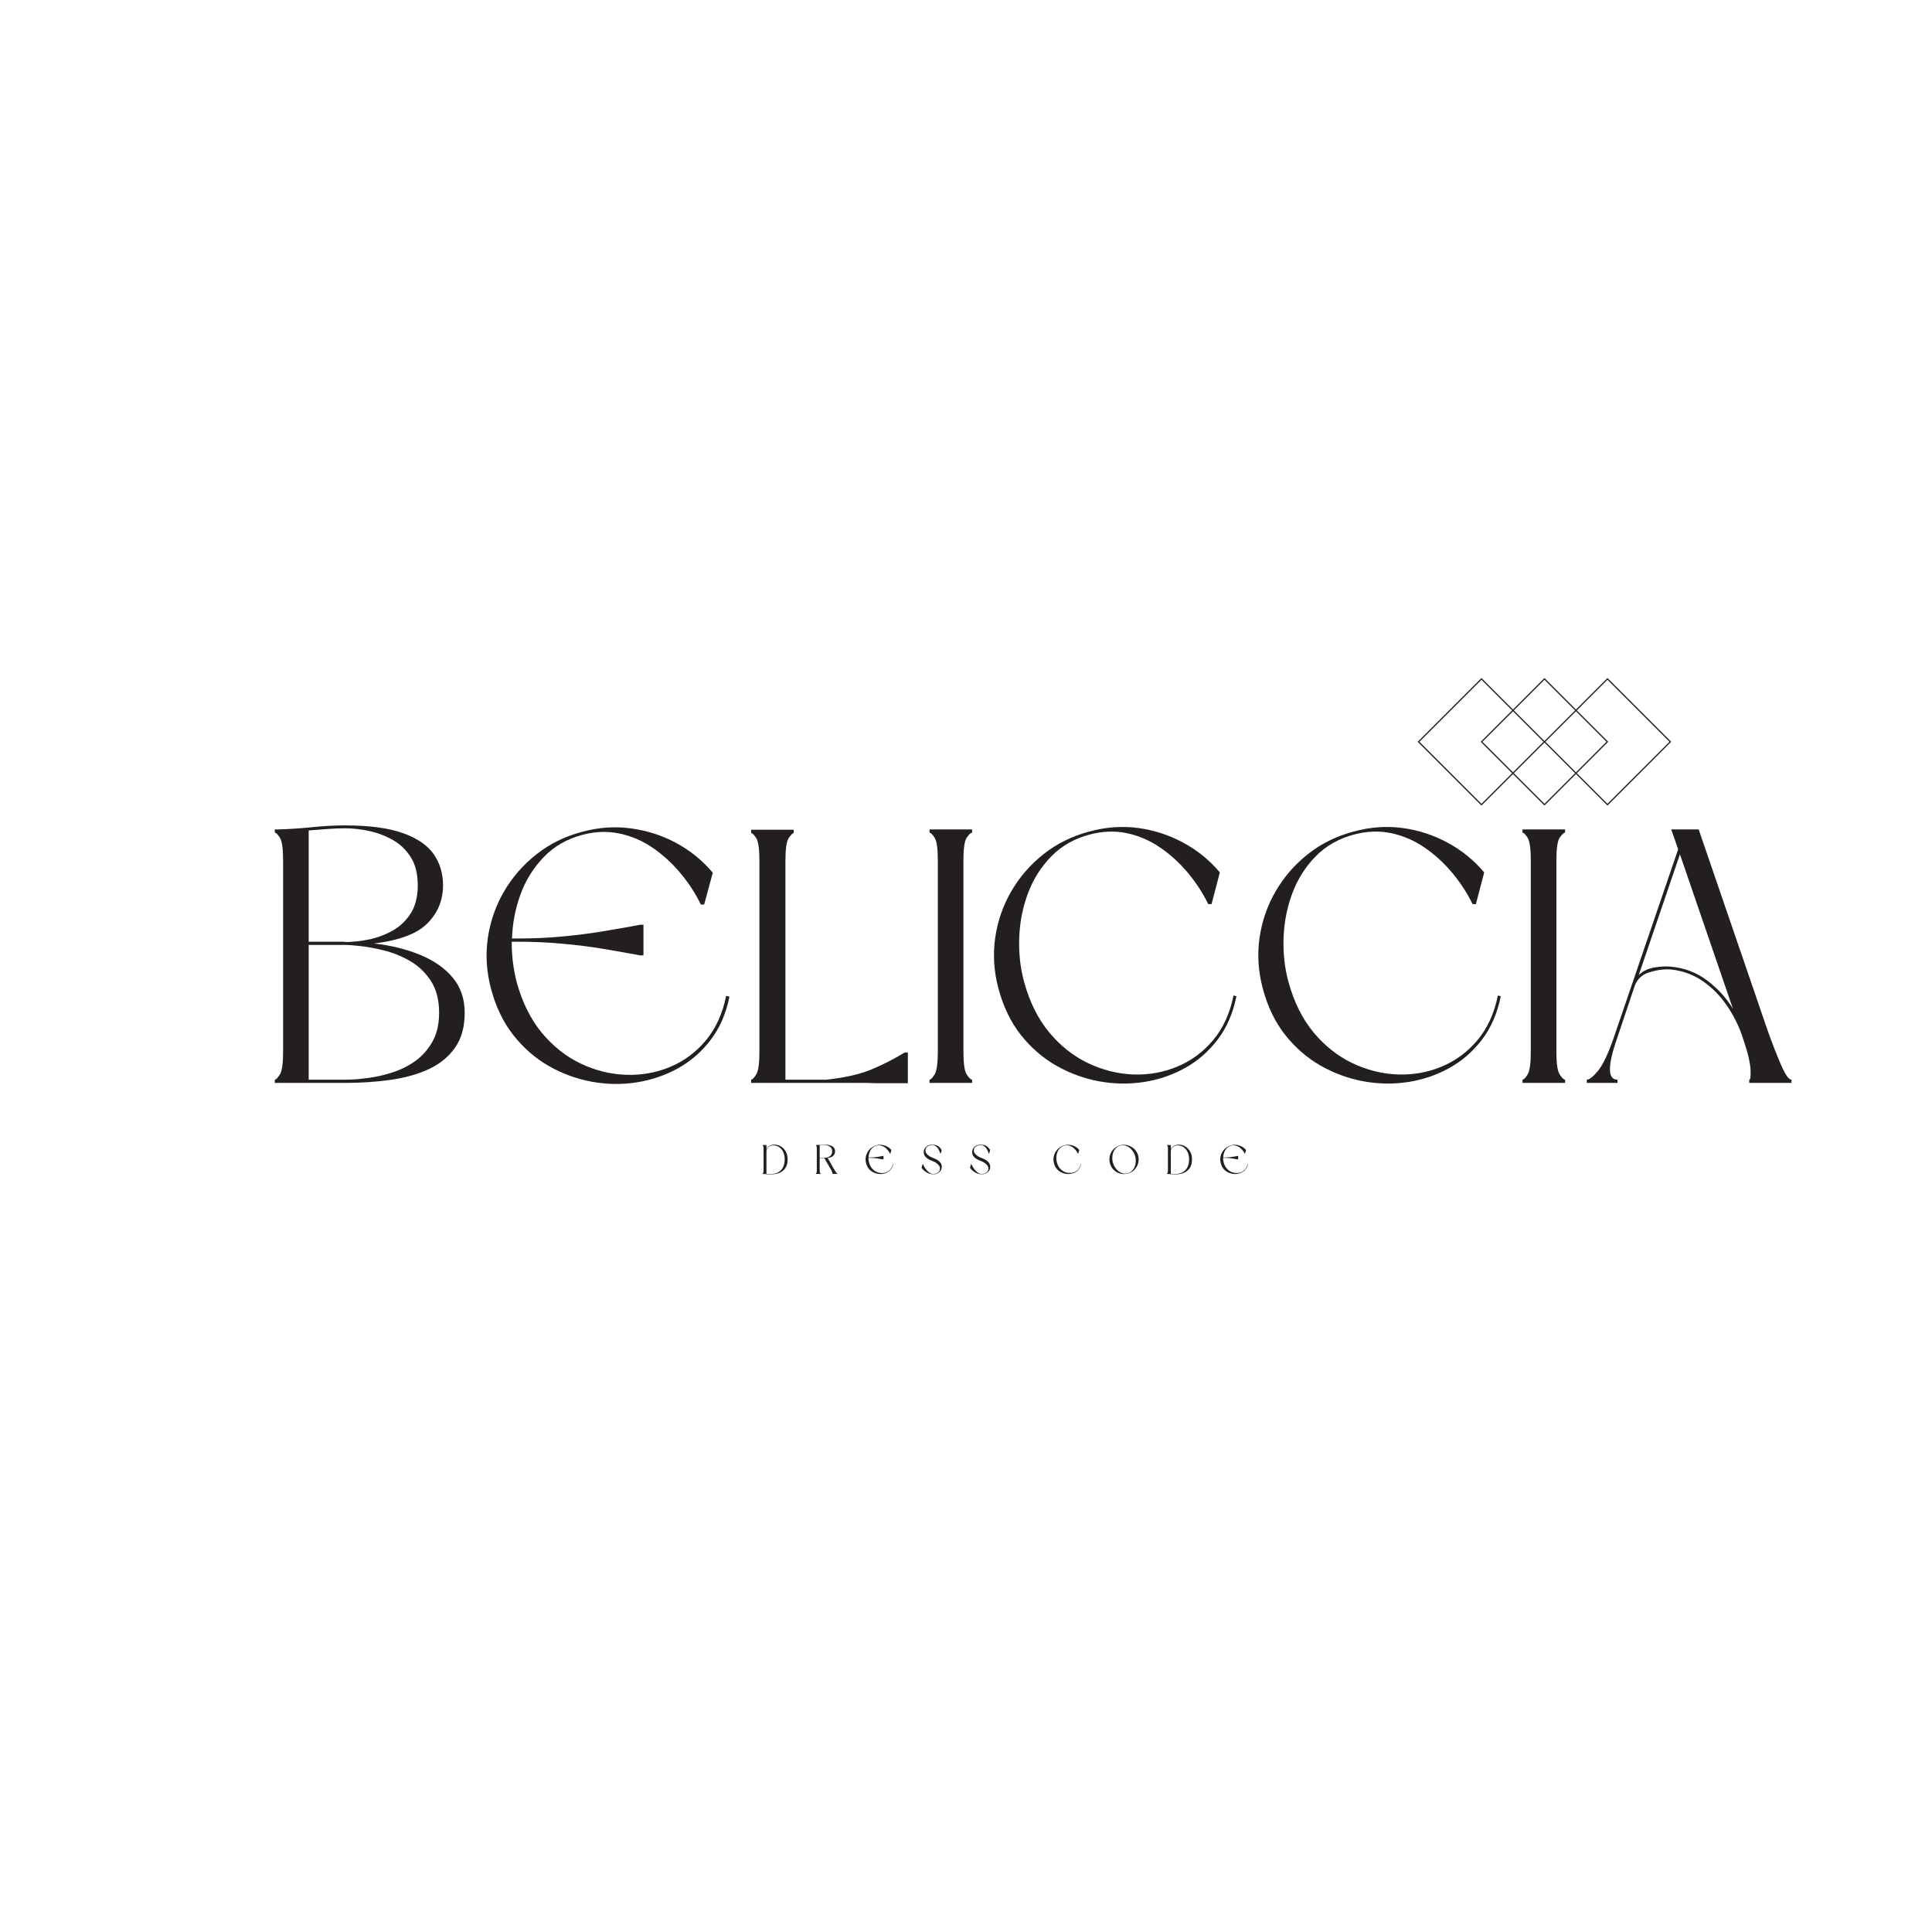 <svg xmlns="http://www.w3.org/2000/svg" xmlns:xlink="http://www.w3.org/1999/xlink" width="500" zoomAndPan="magnify" viewBox="0 0 375 375" height="500" preserveAspectRatio="xMidYMid meet" version="1.0"><defs><g/><clipPath id="ab56e18667"><path d="M 275.176 131.605 L 299.926 131.605 L 299.926 156.355 L 275.176 156.355 Z M 275.176 131.605 " clip-rule="nonzero"/></clipPath><clipPath id="5326050541"><path d="M 287.406 131.605 L 312.156 131.605 L 312.156 156.355 L 287.406 156.355 Z M 287.406 131.605 " clip-rule="nonzero"/></clipPath><clipPath id="2ff6238bda"><path d="M 299.633 131.605 L 324.383 131.605 L 324.383 156.355 L 299.633 156.355 Z M 299.633 131.605 " clip-rule="nonzero"/></clipPath></defs><g fill="#231f20" fill-opacity="1"><g transform="translate(51.229, 210.192)"><g><path d="M 15.703 0 L 2.109 0 L 2.109 -0.625 C 2.336 -0.625 2.66 -0.953 3.078 -1.609 C 3.504 -2.266 3.719 -3.738 3.719 -6.031 L 3.719 -43.172 C 3.719 -45.516 3.504 -47 3.078 -47.625 C 2.66 -48.258 2.336 -48.578 2.109 -48.578 L 2.109 -49.203 L 2.734 -49.203 C 4.785 -49.254 6.957 -49.395 9.25 -49.625 C 11.539 -49.863 13.691 -49.984 15.703 -49.984 C 20.461 -49.984 24.234 -49.477 27.016 -48.469 C 29.797 -47.469 31.781 -46.102 32.969 -44.375 C 34.164 -42.645 34.766 -40.633 34.766 -38.344 C 34.766 -35.488 33.77 -33.047 31.781 -31.016 C 29.801 -28.984 26.332 -27.664 21.375 -27.062 C 24.695 -26.688 27.688 -25.945 30.344 -24.844 C 33.008 -23.75 35.113 -22.273 36.656 -20.422 C 38.195 -18.578 38.969 -16.301 38.969 -13.594 C 38.969 -10.883 38.348 -8.641 37.109 -6.859 C 35.867 -5.086 34.176 -3.695 32.031 -2.688 C 29.883 -1.688 27.406 -0.988 24.594 -0.594 C 21.789 -0.195 18.828 0 15.703 0 Z M 34 -13.594 C 34 -16.125 33.457 -18.207 32.375 -19.844 C 31.301 -21.477 29.945 -22.758 28.312 -23.688 C 26.676 -24.625 24.992 -25.301 23.266 -25.719 C 21.535 -26.145 20.004 -26.426 18.672 -26.562 C 17.348 -26.707 16.453 -26.781 15.984 -26.781 L 8.688 -26.781 L 8.688 -0.625 L 15.703 -0.625 C 15.703 -0.625 16.145 -0.633 17.031 -0.656 C 17.914 -0.688 19.047 -0.797 20.422 -0.984 C 21.805 -1.172 23.281 -1.508 24.844 -2 C 26.414 -2.488 27.891 -3.211 29.266 -4.172 C 30.641 -5.129 31.77 -6.379 32.656 -7.922 C 33.551 -9.461 34 -11.352 34 -13.594 Z M 8.688 -27.406 L 15.703 -27.406 L 15.703 -27.344 C 17.242 -27.344 18.832 -27.516 20.469 -27.859 C 22.102 -28.211 23.633 -28.797 25.062 -29.609 C 26.488 -30.43 27.645 -31.551 28.531 -32.969 C 29.414 -34.395 29.859 -36.188 29.859 -38.344 C 29.859 -40.539 29.414 -42.348 28.531 -43.766 C 27.645 -45.191 26.488 -46.312 25.062 -47.125 C 23.633 -47.945 22.102 -48.535 20.469 -48.891 C 18.832 -49.242 17.242 -49.422 15.703 -49.422 C 14.629 -49.422 13.492 -49.375 12.297 -49.281 C 11.109 -49.188 9.906 -49.094 8.688 -49 Z M 8.688 -27.406 "/></g></g></g><g fill="#231f20" fill-opacity="1"><g transform="translate(92.304, 210.192)"><g><path d="M 3.016 -18.219 C 2.129 -21.539 1.914 -24.82 2.375 -28.062 C 2.844 -31.312 3.883 -34.328 5.5 -37.109 C 7.113 -39.891 9.203 -42.297 11.766 -44.328 C 14.336 -46.367 17.285 -47.832 20.609 -48.719 C 23.828 -49.602 27.004 -49.832 30.141 -49.406 C 33.273 -48.988 36.207 -48.047 38.938 -46.578 C 41.664 -45.109 44.035 -43.18 46.047 -40.797 L 44.375 -34.625 L 43.734 -34.625 C 42.66 -36.82 41.328 -38.863 39.734 -40.75 C 38.148 -42.645 36.375 -44.27 34.406 -45.625 C 32.445 -46.977 30.312 -47.898 28 -48.391 C 25.688 -48.891 23.27 -48.812 20.75 -48.156 C 17.758 -47.363 15.258 -45.926 13.25 -43.844 C 11.238 -41.758 9.727 -39.336 8.719 -36.578 C 7.719 -33.828 7.172 -30.977 7.078 -28.031 L 8.484 -28.031 C 11.285 -28.031 14.078 -28.16 16.859 -28.422 C 19.641 -28.68 22.16 -29 24.422 -29.375 C 26.691 -29.75 28.516 -30.062 29.891 -30.312 C 31.273 -30.57 31.969 -30.703 31.969 -30.703 L 32.594 -30.703 L 32.594 -24.75 L 31.969 -24.75 C 31.969 -24.75 31.273 -24.875 29.891 -25.125 C 28.516 -25.383 26.691 -25.703 24.422 -26.078 C 22.16 -26.453 19.641 -26.766 16.859 -27.016 C 14.078 -27.273 11.285 -27.406 8.484 -27.406 L 7.016 -27.406 C 7.016 -26.094 7.094 -24.77 7.25 -23.438 C 7.414 -22.113 7.66 -20.82 7.984 -19.562 C 9.066 -15.633 10.691 -12.359 12.859 -9.734 C 15.035 -7.117 17.535 -5.133 20.359 -3.781 C 23.191 -2.426 26.113 -1.691 29.125 -1.578 C 32.133 -1.461 34.992 -1.961 37.703 -3.078 C 40.422 -4.203 42.75 -5.922 44.688 -8.234 C 46.625 -10.547 47.941 -13.43 48.641 -16.891 L 49.281 -16.75 C 48.625 -13.477 47.414 -10.688 45.656 -8.375 C 43.906 -6.062 41.781 -4.211 39.281 -2.828 C 36.781 -1.453 34.094 -0.539 31.219 -0.094 C 28.352 0.344 25.457 0.297 22.531 -0.234 C 19.613 -0.773 16.844 -1.789 14.219 -3.281 C 11.602 -4.781 9.316 -6.77 7.359 -9.25 C 5.398 -11.727 3.953 -14.719 3.016 -18.219 Z M 3.016 -18.219 "/></g></g></g><g fill="#231f20" fill-opacity="1"><g transform="translate(143.684, 210.192)"><g><path d="M 10.375 -49.141 L 10.375 -48.5 C 10.188 -48.5 9.867 -48.18 9.422 -47.547 C 8.984 -46.922 8.766 -45.441 8.766 -43.109 L 8.766 -0.625 L 16.688 -0.625 C 20.188 -1 23.055 -1.641 25.297 -2.547 C 27.547 -3.461 29.742 -4.578 31.891 -5.891 L 32.531 -5.891 L 32.531 0.062 L 26.5 0.062 L 24.672 0 L 2.109 0 L 2.109 -0.625 C 2.336 -0.625 2.66 -0.953 3.078 -1.609 C 3.504 -2.266 3.719 -3.738 3.719 -6.031 L 3.719 -43.109 C 3.719 -45.441 3.504 -46.922 3.078 -47.547 C 2.66 -48.18 2.336 -48.5 2.109 -48.5 L 2.109 -49.141 Z M 10.375 -49.141 "/></g></g></g><g fill="#231f20" fill-opacity="1"><g transform="translate(178.311, 210.192)"><g><path d="M 10.375 -49.203 L 10.375 -48.578 C 10.133 -48.578 9.789 -48.258 9.344 -47.625 C 8.906 -47 8.688 -45.516 8.688 -43.172 L 8.688 -6.031 C 8.688 -3.738 8.906 -2.266 9.344 -1.609 C 9.789 -0.953 10.133 -0.625 10.375 -0.625 L 10.375 0 L 2.109 0 L 2.109 -0.625 C 2.336 -0.625 2.66 -0.953 3.078 -1.609 C 3.504 -2.266 3.719 -3.738 3.719 -6.031 L 3.719 -43.172 C 3.719 -45.516 3.504 -47 3.078 -47.625 C 2.66 -48.258 2.336 -48.578 2.109 -48.578 L 2.109 -49.203 Z M 10.375 -49.203 "/></g></g></g><g fill="#231f20" fill-opacity="1"><g transform="translate(190.788, 210.192)"><g><path d="M 3.016 -18.297 C 2.129 -21.609 1.914 -24.891 2.375 -28.141 C 2.844 -31.391 3.883 -34.406 5.5 -37.188 C 7.113 -39.969 9.203 -42.375 11.766 -44.406 C 14.336 -46.438 17.285 -47.895 20.609 -48.781 C 23.828 -49.664 26.988 -49.898 30.094 -49.484 C 33.207 -49.066 36.129 -48.117 38.859 -46.641 C 41.598 -45.172 43.973 -43.242 45.984 -40.859 L 44.375 -34.703 L 43.734 -34.703 C 42.66 -36.891 41.328 -38.93 39.734 -40.828 C 38.148 -42.723 36.363 -44.348 34.375 -45.703 C 32.395 -47.055 30.258 -47.977 27.969 -48.469 C 25.676 -48.957 23.27 -48.875 20.75 -48.219 C 17.758 -47.426 15.27 -46.016 13.281 -43.984 C 11.289 -41.953 9.781 -39.566 8.75 -36.828 C 7.727 -34.098 7.16 -31.238 7.047 -28.25 C 6.93 -25.258 7.242 -22.383 7.984 -19.625 C 9.066 -15.695 10.691 -12.426 12.859 -9.812 C 15.035 -7.195 17.535 -5.211 20.359 -3.859 C 23.191 -2.504 26.113 -1.766 29.125 -1.641 C 32.133 -1.523 34.992 -2.031 37.703 -3.156 C 40.422 -4.281 42.75 -6 44.688 -8.312 C 46.625 -10.625 47.941 -13.508 48.641 -16.969 L 49.203 -16.828 C 48.547 -13.555 47.344 -10.766 45.594 -8.453 C 43.844 -6.141 41.727 -4.289 39.25 -2.906 C 36.77 -1.531 34.094 -0.617 31.219 -0.172 C 28.352 0.266 25.457 0.219 22.531 -0.312 C 19.613 -0.852 16.844 -1.867 14.219 -3.359 C 11.602 -4.859 9.316 -6.844 7.359 -9.312 C 5.398 -11.789 3.953 -14.785 3.016 -18.297 Z M 3.016 -18.297 "/></g></g></g><g fill="#231f20" fill-opacity="1"><g transform="translate(242.097, 210.192)"><g><path d="M 3.016 -18.297 C 2.129 -21.609 1.914 -24.891 2.375 -28.141 C 2.844 -31.391 3.883 -34.406 5.5 -37.188 C 7.113 -39.969 9.203 -42.375 11.766 -44.406 C 14.336 -46.438 17.285 -47.895 20.609 -48.781 C 23.828 -49.664 26.988 -49.898 30.094 -49.484 C 33.207 -49.066 36.129 -48.117 38.859 -46.641 C 41.598 -45.172 43.973 -43.242 45.984 -40.859 L 44.375 -34.703 L 43.734 -34.703 C 42.66 -36.891 41.328 -38.93 39.734 -40.828 C 38.148 -42.723 36.363 -44.348 34.375 -45.703 C 32.395 -47.055 30.258 -47.977 27.969 -48.469 C 25.676 -48.957 23.27 -48.875 20.75 -48.219 C 17.758 -47.426 15.27 -46.016 13.281 -43.984 C 11.289 -41.953 9.781 -39.566 8.75 -36.828 C 7.727 -34.098 7.16 -31.238 7.047 -28.25 C 6.93 -25.258 7.242 -22.383 7.984 -19.625 C 9.066 -15.695 10.691 -12.426 12.859 -9.812 C 15.035 -7.195 17.535 -5.211 20.359 -3.859 C 23.191 -2.504 26.113 -1.766 29.125 -1.641 C 32.133 -1.523 34.992 -2.031 37.703 -3.156 C 40.422 -4.281 42.75 -6 44.688 -8.312 C 46.625 -10.625 47.941 -13.508 48.641 -16.969 L 49.203 -16.828 C 48.547 -13.555 47.344 -10.766 45.594 -8.453 C 43.844 -6.141 41.727 -4.289 39.25 -2.906 C 36.77 -1.531 34.094 -0.617 31.219 -0.172 C 28.352 0.266 25.457 0.219 22.531 -0.312 C 19.613 -0.852 16.844 -1.867 14.219 -3.359 C 11.602 -4.859 9.316 -6.844 7.359 -9.312 C 5.398 -11.789 3.953 -14.785 3.016 -18.297 Z M 3.016 -18.297 "/></g></g></g><g fill="#231f20" fill-opacity="1"><g transform="translate(293.407, 210.192)"><g><path d="M 10.375 -49.203 L 10.375 -48.578 C 10.133 -48.578 9.789 -48.258 9.344 -47.625 C 8.906 -47 8.688 -45.516 8.688 -43.172 L 8.688 -6.031 C 8.688 -3.738 8.906 -2.266 9.344 -1.609 C 9.789 -0.953 10.133 -0.625 10.375 -0.625 L 10.375 0 L 2.109 0 L 2.109 -0.625 C 2.336 -0.625 2.66 -0.953 3.078 -1.609 C 3.504 -2.266 3.719 -3.738 3.719 -6.031 L 3.719 -43.172 C 3.719 -45.516 3.504 -47 3.078 -47.625 C 2.66 -48.258 2.336 -48.578 2.109 -48.578 L 2.109 -49.203 Z M 10.375 -49.203 "/></g></g></g><g fill="#231f20" fill-opacity="1"><g transform="translate(305.884, 210.192)"><g><path d="M 32.797 -7.5 L 32.25 -9.188 C 31.539 -11.238 30.547 -13.195 29.266 -15.062 C 27.984 -16.938 26.43 -18.504 24.609 -19.766 C 22.785 -21.023 20.727 -21.773 18.438 -22.016 C 17.176 -22.109 15.82 -21.941 14.375 -21.516 C 12.926 -21.098 11.941 -20.211 11.422 -18.859 L 7.984 -8.625 C 6.117 -3.289 6.145 -0.625 8.062 -0.625 L 8.062 0 L 2.109 0 L 2.109 -0.625 C 2.617 -0.625 3.352 -1.207 4.312 -2.375 C 5.27 -3.551 6.285 -5.703 7.359 -8.828 L 19.844 -45.344 L 18.5 -49.203 L 23.828 -49.203 L 37.219 -10.156 C 38.156 -7.539 39.031 -5.297 39.844 -3.422 C 40.664 -1.555 41.332 -0.625 41.844 -0.625 L 41.844 0 L 33.641 0 L 33.641 -0.625 C 33.879 -0.625 33.961 -1.281 33.891 -2.594 C 33.816 -3.906 33.453 -5.539 32.797 -7.5 Z M 20.188 -44.375 L 12.203 -20.953 C 12.992 -21.703 13.973 -22.18 15.141 -22.391 C 16.305 -22.598 17.406 -22.656 18.438 -22.562 C 21.051 -22.332 23.383 -21.445 25.438 -19.906 C 27.5 -18.363 29.18 -16.52 30.484 -14.375 Z M 20.188 -44.375 "/></g></g></g><g fill="#231f20" fill-opacity="1"><g transform="translate(147.783, 227.863)"><g><path d="M 0.234 -5.547 L 0.234 -5.609 L 0.984 -5.609 L 0.984 -4.766 C 1.078 -5.035 1.238 -5.242 1.469 -5.391 C 1.707 -5.547 1.984 -5.641 2.297 -5.672 C 2.609 -5.711 2.926 -5.68 3.25 -5.578 C 3.57 -5.484 3.867 -5.316 4.141 -5.078 C 4.422 -4.848 4.648 -4.539 4.828 -4.156 C 5.004 -3.781 5.094 -3.332 5.094 -2.812 C 5.094 -2.289 5.004 -1.844 4.828 -1.469 C 4.66 -1.102 4.426 -0.805 4.125 -0.578 C 3.832 -0.348 3.484 -0.176 3.078 -0.062 C 2.672 0.039 2.234 0.094 1.766 0.094 C 1.535 0.094 1.289 0.078 1.031 0.047 C 0.781 0.023 0.539 0.008 0.312 0 L 0.234 0 L 0.234 -0.078 C 0.266 -0.078 0.301 -0.113 0.344 -0.188 C 0.395 -0.258 0.422 -0.426 0.422 -0.688 L 0.422 -4.922 C 0.422 -5.191 0.395 -5.363 0.344 -5.438 C 0.301 -5.508 0.266 -5.547 0.234 -5.547 Z M 4.531 -2.812 C 4.531 -3.281 4.461 -3.688 4.328 -4.031 C 4.203 -4.375 4.035 -4.656 3.828 -4.875 C 3.617 -5.102 3.391 -5.27 3.141 -5.375 C 2.891 -5.488 2.641 -5.547 2.391 -5.547 C 2.141 -5.555 1.906 -5.516 1.688 -5.422 C 1.477 -5.328 1.305 -5.188 1.172 -5 C 1.047 -4.82 0.984 -4.594 0.984 -4.312 L 0.984 -0.031 C 1.117 -0.02 1.25 -0.008 1.375 0 C 1.508 0.008 1.641 0.016 1.766 0.016 C 2.336 0.016 2.832 -0.094 3.25 -0.312 C 3.664 -0.539 3.984 -0.867 4.203 -1.297 C 4.422 -1.723 4.531 -2.227 4.531 -2.812 Z M 4.531 -2.812 "/></g></g></g><g fill="#231f20" fill-opacity="1"><g transform="translate(158.119, 227.863)"><g><path d="M 2.531 -3.094 L 3.656 -1.125 C 3.832 -0.832 3.984 -0.582 4.109 -0.375 C 4.242 -0.176 4.344 -0.078 4.406 -0.078 L 4.406 0 L 3.469 0 L 3.469 -0.078 C 3.5 -0.078 3.484 -0.156 3.422 -0.312 C 3.367 -0.477 3.266 -0.691 3.109 -0.953 L 1.891 -3.062 L 0.984 -3.062 L 0.984 -0.688 C 0.984 -0.426 1.008 -0.258 1.062 -0.188 C 1.113 -0.113 1.148 -0.078 1.172 -0.078 L 1.172 0 L 0.234 0 L 0.234 -0.078 C 0.266 -0.078 0.301 -0.113 0.344 -0.188 C 0.395 -0.258 0.422 -0.426 0.422 -0.688 L 0.422 -4.922 C 0.422 -5.191 0.395 -5.363 0.344 -5.438 C 0.301 -5.508 0.266 -5.547 0.234 -5.547 L 0.234 -5.609 L 0.312 -5.609 C 0.539 -5.617 0.785 -5.633 1.047 -5.656 C 1.316 -5.688 1.566 -5.703 1.797 -5.703 C 2.336 -5.703 2.766 -5.645 3.078 -5.531 C 3.398 -5.414 3.629 -5.258 3.766 -5.062 C 3.898 -4.863 3.969 -4.633 3.969 -4.375 C 3.969 -4.051 3.859 -3.773 3.641 -3.547 C 3.422 -3.316 3.051 -3.164 2.531 -3.094 Z M 0.984 -5.594 L 0.984 -3.125 L 1.797 -3.125 C 1.973 -3.125 2.148 -3.141 2.328 -3.172 C 2.516 -3.211 2.691 -3.281 2.859 -3.375 C 3.023 -3.469 3.156 -3.598 3.25 -3.766 C 3.352 -3.93 3.406 -4.133 3.406 -4.375 C 3.406 -4.625 3.352 -4.828 3.25 -4.984 C 3.156 -5.148 3.023 -5.281 2.859 -5.375 C 2.691 -5.469 2.516 -5.535 2.328 -5.578 C 2.148 -5.617 1.973 -5.641 1.797 -5.641 C 1.672 -5.641 1.539 -5.633 1.406 -5.625 C 1.27 -5.613 1.129 -5.602 0.984 -5.594 Z M 0.984 -5.594 "/></g></g></g><g fill="#231f20" fill-opacity="1"><g transform="translate(167.767, 227.863)"><g><path d="M 0.344 -2.078 C 0.238 -2.453 0.211 -2.828 0.266 -3.203 C 0.328 -3.578 0.445 -3.922 0.625 -4.234 C 0.812 -4.555 1.051 -4.832 1.344 -5.062 C 1.633 -5.289 1.973 -5.457 2.359 -5.562 C 2.723 -5.664 3.082 -5.691 3.438 -5.641 C 3.789 -5.586 4.125 -5.477 4.438 -5.312 C 4.75 -5.145 5.02 -4.926 5.25 -4.656 L 5.062 -3.953 L 4.984 -3.953 C 4.867 -4.203 4.719 -4.43 4.531 -4.641 C 4.352 -4.859 4.148 -5.047 3.922 -5.203 C 3.703 -5.359 3.457 -5.461 3.188 -5.516 C 2.926 -5.578 2.656 -5.57 2.375 -5.5 C 2.031 -5.406 1.742 -5.238 1.516 -5 C 1.285 -4.758 1.113 -4.484 1 -4.172 C 0.883 -3.859 0.82 -3.535 0.812 -3.203 L 0.969 -3.203 C 1.289 -3.203 1.609 -3.211 1.922 -3.234 C 2.242 -3.266 2.531 -3.301 2.781 -3.344 C 3.039 -3.395 3.25 -3.43 3.406 -3.453 C 3.562 -3.484 3.641 -3.5 3.641 -3.5 L 3.719 -3.5 L 3.719 -2.828 L 3.641 -2.828 C 3.641 -2.828 3.562 -2.836 3.406 -2.859 C 3.25 -2.891 3.039 -2.926 2.781 -2.969 C 2.531 -3.02 2.242 -3.055 1.922 -3.078 C 1.609 -3.109 1.289 -3.125 0.969 -3.125 L 0.797 -3.125 C 0.797 -2.977 0.805 -2.828 0.828 -2.672 C 0.848 -2.523 0.875 -2.379 0.906 -2.234 C 1.031 -1.785 1.219 -1.41 1.469 -1.109 C 1.719 -0.805 2.004 -0.578 2.328 -0.422 C 2.648 -0.273 2.984 -0.191 3.328 -0.172 C 3.672 -0.16 3.992 -0.219 4.297 -0.344 C 4.609 -0.477 4.875 -0.676 5.094 -0.938 C 5.32 -1.207 5.473 -1.535 5.547 -1.922 L 5.625 -1.906 C 5.551 -1.539 5.41 -1.223 5.203 -0.953 C 5.004 -0.691 4.766 -0.484 4.484 -0.328 C 4.203 -0.172 3.895 -0.066 3.562 -0.016 C 3.238 0.035 2.91 0.031 2.578 -0.031 C 2.242 -0.094 1.926 -0.207 1.625 -0.375 C 1.32 -0.539 1.055 -0.766 0.828 -1.047 C 0.609 -1.336 0.445 -1.68 0.344 -2.078 Z M 0.344 -2.078 "/></g></g></g><g fill="#231f20" fill-opacity="1"><g transform="translate(178.639, 227.863)"><g><path d="M 2.547 0.062 C 2.18 0.062 1.844 -0.004 1.531 -0.141 C 1.227 -0.273 0.961 -0.441 0.734 -0.641 C 0.516 -0.836 0.348 -1.023 0.234 -1.203 L 0.438 -1.922 L 0.5 -1.922 C 0.5 -1.922 0.531 -1.852 0.594 -1.719 C 0.656 -1.594 0.742 -1.43 0.859 -1.234 C 0.984 -1.047 1.129 -0.859 1.297 -0.672 C 1.461 -0.484 1.648 -0.32 1.859 -0.188 C 2.066 -0.062 2.297 0 2.547 0 C 2.641 0 2.754 -0.016 2.891 -0.047 C 3.023 -0.078 3.164 -0.129 3.312 -0.203 C 3.457 -0.285 3.578 -0.391 3.672 -0.516 C 3.766 -0.648 3.812 -0.816 3.812 -1.016 C 3.812 -1.273 3.734 -1.5 3.578 -1.688 C 3.422 -1.883 3.223 -2.055 2.984 -2.203 C 2.742 -2.348 2.504 -2.461 2.266 -2.547 C 1.984 -2.648 1.723 -2.773 1.484 -2.922 C 1.242 -3.066 1.047 -3.25 0.891 -3.469 C 0.734 -3.688 0.656 -3.941 0.656 -4.234 C 0.656 -4.535 0.727 -4.789 0.875 -5 C 1.031 -5.219 1.227 -5.383 1.469 -5.5 C 1.719 -5.625 1.984 -5.688 2.266 -5.688 C 2.629 -5.688 2.93 -5.641 3.172 -5.547 C 3.41 -5.453 3.602 -5.32 3.75 -5.156 C 3.906 -5 4.035 -4.828 4.141 -4.641 L 3.953 -3.938 L 3.875 -3.938 C 3.875 -3.938 3.859 -3.992 3.828 -4.109 C 3.797 -4.223 3.738 -4.363 3.656 -4.531 C 3.582 -4.695 3.484 -4.863 3.359 -5.031 C 3.234 -5.195 3.082 -5.332 2.906 -5.438 C 2.727 -5.551 2.516 -5.609 2.266 -5.609 C 2.18 -5.609 2.066 -5.594 1.922 -5.562 C 1.785 -5.531 1.645 -5.473 1.5 -5.391 C 1.352 -5.316 1.227 -5.211 1.125 -5.078 C 1.031 -4.953 0.984 -4.797 0.984 -4.609 C 0.984 -4.348 1.062 -4.117 1.219 -3.922 C 1.383 -3.723 1.586 -3.551 1.828 -3.406 C 2.066 -3.27 2.305 -3.16 2.547 -3.078 C 2.828 -2.973 3.086 -2.848 3.328 -2.703 C 3.578 -2.555 3.773 -2.375 3.922 -2.156 C 4.078 -1.945 4.156 -1.691 4.156 -1.391 C 4.156 -1.086 4.078 -0.828 3.922 -0.609 C 3.773 -0.398 3.578 -0.234 3.328 -0.109 C 3.086 0.004 2.828 0.062 2.547 0.062 Z M 2.547 0.062 "/></g></g></g><g fill="#231f20" fill-opacity="1"><g transform="translate(188.039, 227.863)"><g><path d="M 2.547 0.062 C 2.18 0.062 1.844 -0.004 1.531 -0.141 C 1.227 -0.273 0.961 -0.441 0.734 -0.641 C 0.516 -0.836 0.348 -1.023 0.234 -1.203 L 0.438 -1.922 L 0.5 -1.922 C 0.5 -1.922 0.531 -1.852 0.594 -1.719 C 0.656 -1.594 0.742 -1.43 0.859 -1.234 C 0.984 -1.047 1.129 -0.859 1.297 -0.672 C 1.461 -0.484 1.648 -0.32 1.859 -0.188 C 2.066 -0.062 2.297 0 2.547 0 C 2.641 0 2.754 -0.016 2.891 -0.047 C 3.023 -0.078 3.164 -0.129 3.312 -0.203 C 3.457 -0.285 3.578 -0.391 3.672 -0.516 C 3.766 -0.648 3.812 -0.816 3.812 -1.016 C 3.812 -1.273 3.734 -1.5 3.578 -1.688 C 3.422 -1.883 3.223 -2.055 2.984 -2.203 C 2.742 -2.348 2.504 -2.461 2.266 -2.547 C 1.984 -2.648 1.723 -2.773 1.484 -2.922 C 1.242 -3.066 1.047 -3.25 0.891 -3.469 C 0.734 -3.688 0.656 -3.941 0.656 -4.234 C 0.656 -4.535 0.727 -4.789 0.875 -5 C 1.031 -5.219 1.227 -5.383 1.469 -5.5 C 1.719 -5.625 1.984 -5.688 2.266 -5.688 C 2.629 -5.688 2.93 -5.641 3.172 -5.547 C 3.41 -5.453 3.602 -5.32 3.75 -5.156 C 3.906 -5 4.035 -4.828 4.141 -4.641 L 3.953 -3.938 L 3.875 -3.938 C 3.875 -3.938 3.859 -3.992 3.828 -4.109 C 3.797 -4.223 3.738 -4.363 3.656 -4.531 C 3.582 -4.695 3.484 -4.863 3.359 -5.031 C 3.234 -5.195 3.082 -5.332 2.906 -5.438 C 2.727 -5.551 2.516 -5.609 2.266 -5.609 C 2.18 -5.609 2.066 -5.594 1.922 -5.562 C 1.785 -5.531 1.645 -5.473 1.5 -5.391 C 1.352 -5.316 1.227 -5.211 1.125 -5.078 C 1.031 -4.953 0.984 -4.797 0.984 -4.609 C 0.984 -4.348 1.062 -4.117 1.219 -3.922 C 1.383 -3.723 1.586 -3.551 1.828 -3.406 C 2.066 -3.27 2.305 -3.16 2.547 -3.078 C 2.828 -2.973 3.086 -2.848 3.328 -2.703 C 3.578 -2.555 3.773 -2.375 3.922 -2.156 C 4.078 -1.945 4.156 -1.691 4.156 -1.391 C 4.156 -1.086 4.078 -0.828 3.922 -0.609 C 3.773 -0.398 3.578 -0.234 3.328 -0.109 C 3.086 0.004 2.828 0.062 2.547 0.062 Z M 2.547 0.062 "/></g></g></g><g fill="#231f20" fill-opacity="1"><g transform="translate(197.44, 227.863)"><g/></g></g><g fill="#231f20" fill-opacity="1"><g transform="translate(204.232, 227.863)"><g><path d="M 0.344 -2.094 C 0.238 -2.469 0.211 -2.836 0.266 -3.203 C 0.328 -3.578 0.445 -3.922 0.625 -4.234 C 0.812 -4.555 1.051 -4.832 1.344 -5.062 C 1.633 -5.301 1.973 -5.469 2.359 -5.562 C 2.723 -5.664 3.082 -5.691 3.438 -5.641 C 3.789 -5.598 4.125 -5.492 4.438 -5.328 C 4.75 -5.16 5.02 -4.938 5.25 -4.656 L 5.062 -3.953 L 4.984 -3.953 C 4.867 -4.211 4.719 -4.445 4.531 -4.656 C 4.352 -4.875 4.148 -5.062 3.922 -5.219 C 3.691 -5.375 3.445 -5.477 3.188 -5.531 C 2.926 -5.582 2.656 -5.57 2.375 -5.5 C 2.031 -5.414 1.742 -5.254 1.516 -5.016 C 1.285 -4.785 1.113 -4.516 1 -4.203 C 0.883 -3.891 0.816 -3.562 0.797 -3.219 C 0.785 -2.883 0.82 -2.555 0.906 -2.234 C 1.031 -1.785 1.219 -1.41 1.469 -1.109 C 1.719 -0.816 2.004 -0.594 2.328 -0.438 C 2.648 -0.281 2.984 -0.195 3.328 -0.188 C 3.672 -0.176 3.992 -0.234 4.297 -0.359 C 4.609 -0.484 4.875 -0.676 5.094 -0.938 C 5.32 -1.207 5.473 -1.539 5.547 -1.938 L 5.609 -1.922 C 5.535 -1.547 5.398 -1.223 5.203 -0.953 C 5.004 -0.691 4.766 -0.484 4.484 -0.328 C 4.203 -0.172 3.895 -0.066 3.562 -0.016 C 3.238 0.035 2.91 0.031 2.578 -0.031 C 2.242 -0.094 1.926 -0.207 1.625 -0.375 C 1.32 -0.551 1.055 -0.781 0.828 -1.062 C 0.609 -1.344 0.445 -1.688 0.344 -2.094 Z M 0.344 -2.094 "/></g></g></g><g fill="#231f20" fill-opacity="1"><g transform="translate(215.096, 227.863)"><g><path d="M 0.344 -2.078 C 0.238 -2.453 0.211 -2.828 0.266 -3.203 C 0.316 -3.578 0.43 -3.922 0.609 -4.234 C 0.797 -4.555 1.035 -4.832 1.328 -5.062 C 1.629 -5.289 1.969 -5.457 2.344 -5.562 C 2.719 -5.664 3.094 -5.688 3.469 -5.625 C 3.844 -5.57 4.188 -5.453 4.5 -5.266 C 4.82 -5.086 5.098 -4.852 5.328 -4.562 C 5.555 -4.27 5.723 -3.93 5.828 -3.547 C 5.922 -3.172 5.941 -2.797 5.891 -2.422 C 5.836 -2.055 5.719 -1.711 5.531 -1.391 C 5.352 -1.078 5.117 -0.801 4.828 -0.562 C 4.535 -0.332 4.195 -0.172 3.812 -0.078 C 3.438 0.023 3.062 0.051 2.688 0 C 2.32 -0.051 1.977 -0.164 1.656 -0.344 C 1.344 -0.531 1.066 -0.77 0.828 -1.062 C 0.598 -1.363 0.438 -1.703 0.344 -2.078 Z M 5.25 -3.406 C 5.176 -3.719 5.047 -4.016 4.859 -4.297 C 4.68 -4.586 4.461 -4.836 4.203 -5.047 C 3.941 -5.266 3.656 -5.414 3.344 -5.5 C 3.039 -5.582 2.719 -5.582 2.375 -5.5 C 2.02 -5.406 1.727 -5.238 1.5 -5 C 1.281 -4.77 1.109 -4.5 0.984 -4.188 C 0.867 -3.883 0.805 -3.562 0.797 -3.219 C 0.785 -2.875 0.82 -2.547 0.906 -2.234 C 0.988 -1.922 1.117 -1.617 1.297 -1.328 C 1.484 -1.047 1.703 -0.797 1.953 -0.578 C 2.211 -0.367 2.5 -0.219 2.812 -0.125 C 3.125 -0.039 3.453 -0.047 3.797 -0.141 C 4.141 -0.234 4.422 -0.395 4.641 -0.625 C 4.867 -0.852 5.039 -1.125 5.156 -1.438 C 5.281 -1.75 5.348 -2.078 5.359 -2.422 C 5.379 -2.766 5.344 -3.094 5.25 -3.406 Z M 5.25 -3.406 "/></g></g></g><g fill="#231f20" fill-opacity="1"><g transform="translate(226.272, 227.863)"><g><path d="M 0.234 -5.547 L 0.234 -5.609 L 0.984 -5.609 L 0.984 -4.766 C 1.078 -5.035 1.238 -5.242 1.469 -5.391 C 1.707 -5.547 1.984 -5.641 2.297 -5.672 C 2.609 -5.711 2.926 -5.68 3.25 -5.578 C 3.57 -5.484 3.867 -5.316 4.141 -5.078 C 4.422 -4.848 4.648 -4.539 4.828 -4.156 C 5.004 -3.781 5.094 -3.332 5.094 -2.812 C 5.094 -2.289 5.004 -1.844 4.828 -1.469 C 4.66 -1.102 4.426 -0.805 4.125 -0.578 C 3.832 -0.348 3.484 -0.176 3.078 -0.062 C 2.672 0.039 2.234 0.094 1.766 0.094 C 1.535 0.094 1.289 0.078 1.031 0.047 C 0.781 0.023 0.539 0.008 0.312 0 L 0.234 0 L 0.234 -0.078 C 0.266 -0.078 0.301 -0.113 0.344 -0.188 C 0.395 -0.258 0.422 -0.426 0.422 -0.688 L 0.422 -4.922 C 0.422 -5.191 0.395 -5.363 0.344 -5.438 C 0.301 -5.508 0.266 -5.547 0.234 -5.547 Z M 4.531 -2.812 C 4.531 -3.281 4.461 -3.688 4.328 -4.031 C 4.203 -4.375 4.035 -4.656 3.828 -4.875 C 3.617 -5.102 3.391 -5.27 3.141 -5.375 C 2.891 -5.488 2.641 -5.547 2.391 -5.547 C 2.141 -5.555 1.906 -5.516 1.688 -5.422 C 1.477 -5.328 1.305 -5.188 1.172 -5 C 1.047 -4.82 0.984 -4.594 0.984 -4.312 L 0.984 -0.031 C 1.117 -0.02 1.25 -0.008 1.375 0 C 1.508 0.008 1.641 0.016 1.766 0.016 C 2.336 0.016 2.832 -0.094 3.25 -0.312 C 3.664 -0.539 3.984 -0.867 4.203 -1.297 C 4.422 -1.723 4.531 -2.227 4.531 -2.812 Z M 4.531 -2.812 "/></g></g></g><g fill="#231f20" fill-opacity="1"><g transform="translate(236.608, 227.863)"><g><path d="M 0.344 -2.078 C 0.238 -2.453 0.211 -2.828 0.266 -3.203 C 0.328 -3.578 0.445 -3.922 0.625 -4.234 C 0.812 -4.555 1.051 -4.832 1.344 -5.062 C 1.633 -5.289 1.973 -5.457 2.359 -5.562 C 2.723 -5.664 3.082 -5.691 3.438 -5.641 C 3.789 -5.586 4.125 -5.477 4.438 -5.312 C 4.75 -5.145 5.02 -4.926 5.25 -4.656 L 5.062 -3.953 L 4.984 -3.953 C 4.867 -4.203 4.719 -4.43 4.531 -4.641 C 4.352 -4.859 4.148 -5.047 3.922 -5.203 C 3.703 -5.359 3.457 -5.461 3.188 -5.516 C 2.926 -5.578 2.656 -5.57 2.375 -5.5 C 2.031 -5.406 1.742 -5.238 1.516 -5 C 1.285 -4.758 1.113 -4.484 1 -4.172 C 0.883 -3.859 0.82 -3.535 0.812 -3.203 L 0.969 -3.203 C 1.289 -3.203 1.609 -3.211 1.922 -3.234 C 2.242 -3.266 2.531 -3.301 2.781 -3.344 C 3.039 -3.395 3.25 -3.43 3.406 -3.453 C 3.562 -3.484 3.641 -3.5 3.641 -3.5 L 3.719 -3.5 L 3.719 -2.828 L 3.641 -2.828 C 3.641 -2.828 3.562 -2.836 3.406 -2.859 C 3.25 -2.891 3.039 -2.926 2.781 -2.969 C 2.531 -3.02 2.242 -3.055 1.922 -3.078 C 1.609 -3.109 1.289 -3.125 0.969 -3.125 L 0.797 -3.125 C 0.797 -2.977 0.805 -2.828 0.828 -2.672 C 0.848 -2.523 0.875 -2.379 0.906 -2.234 C 1.031 -1.785 1.219 -1.41 1.469 -1.109 C 1.719 -0.805 2.004 -0.578 2.328 -0.422 C 2.648 -0.273 2.984 -0.191 3.328 -0.172 C 3.672 -0.16 3.992 -0.219 4.297 -0.344 C 4.609 -0.477 4.875 -0.676 5.094 -0.938 C 5.32 -1.207 5.473 -1.535 5.547 -1.922 L 5.625 -1.906 C 5.551 -1.539 5.41 -1.223 5.203 -0.953 C 5.004 -0.691 4.766 -0.484 4.484 -0.328 C 4.203 -0.172 3.895 -0.066 3.562 -0.016 C 3.238 0.035 2.91 0.031 2.578 -0.031 C 2.242 -0.094 1.926 -0.207 1.625 -0.375 C 1.32 -0.539 1.055 -0.766 0.828 -1.047 C 0.609 -1.336 0.445 -1.68 0.344 -2.078 Z M 0.344 -2.078 "/></g></g></g><g clip-path="url(#ab56e18667)"><path fill="#231f20" d="M 287.551 156.355 L 287.469 156.27 L 275.176 143.98 L 287.551 131.605 L 287.637 131.688 L 299.926 143.98 Z M 275.512 143.98 L 287.551 156.02 L 299.59 143.98 L 287.551 131.941 Z M 275.512 143.98 " fill-opacity="1" fill-rule="nonzero"/></g><g clip-path="url(#5326050541)"><path fill="#231f20" d="M 299.781 156.355 L 287.406 143.98 L 287.488 143.895 L 299.781 131.605 L 312.156 143.98 L 312.07 144.062 Z M 287.742 143.98 L 299.781 156.02 L 311.82 143.98 L 299.781 131.941 Z M 287.742 143.98 " fill-opacity="1" fill-rule="nonzero"/></g><g clip-path="url(#2ff6238bda)"><path fill="#231f20" d="M 312.008 156.355 L 299.633 143.98 L 299.715 143.895 L 312.008 131.605 L 324.383 143.98 L 324.297 144.062 Z M 299.969 143.98 L 312.008 156.02 L 324.047 143.98 L 312.008 131.941 Z M 299.969 143.98 " fill-opacity="1" fill-rule="nonzero"/></g></svg>